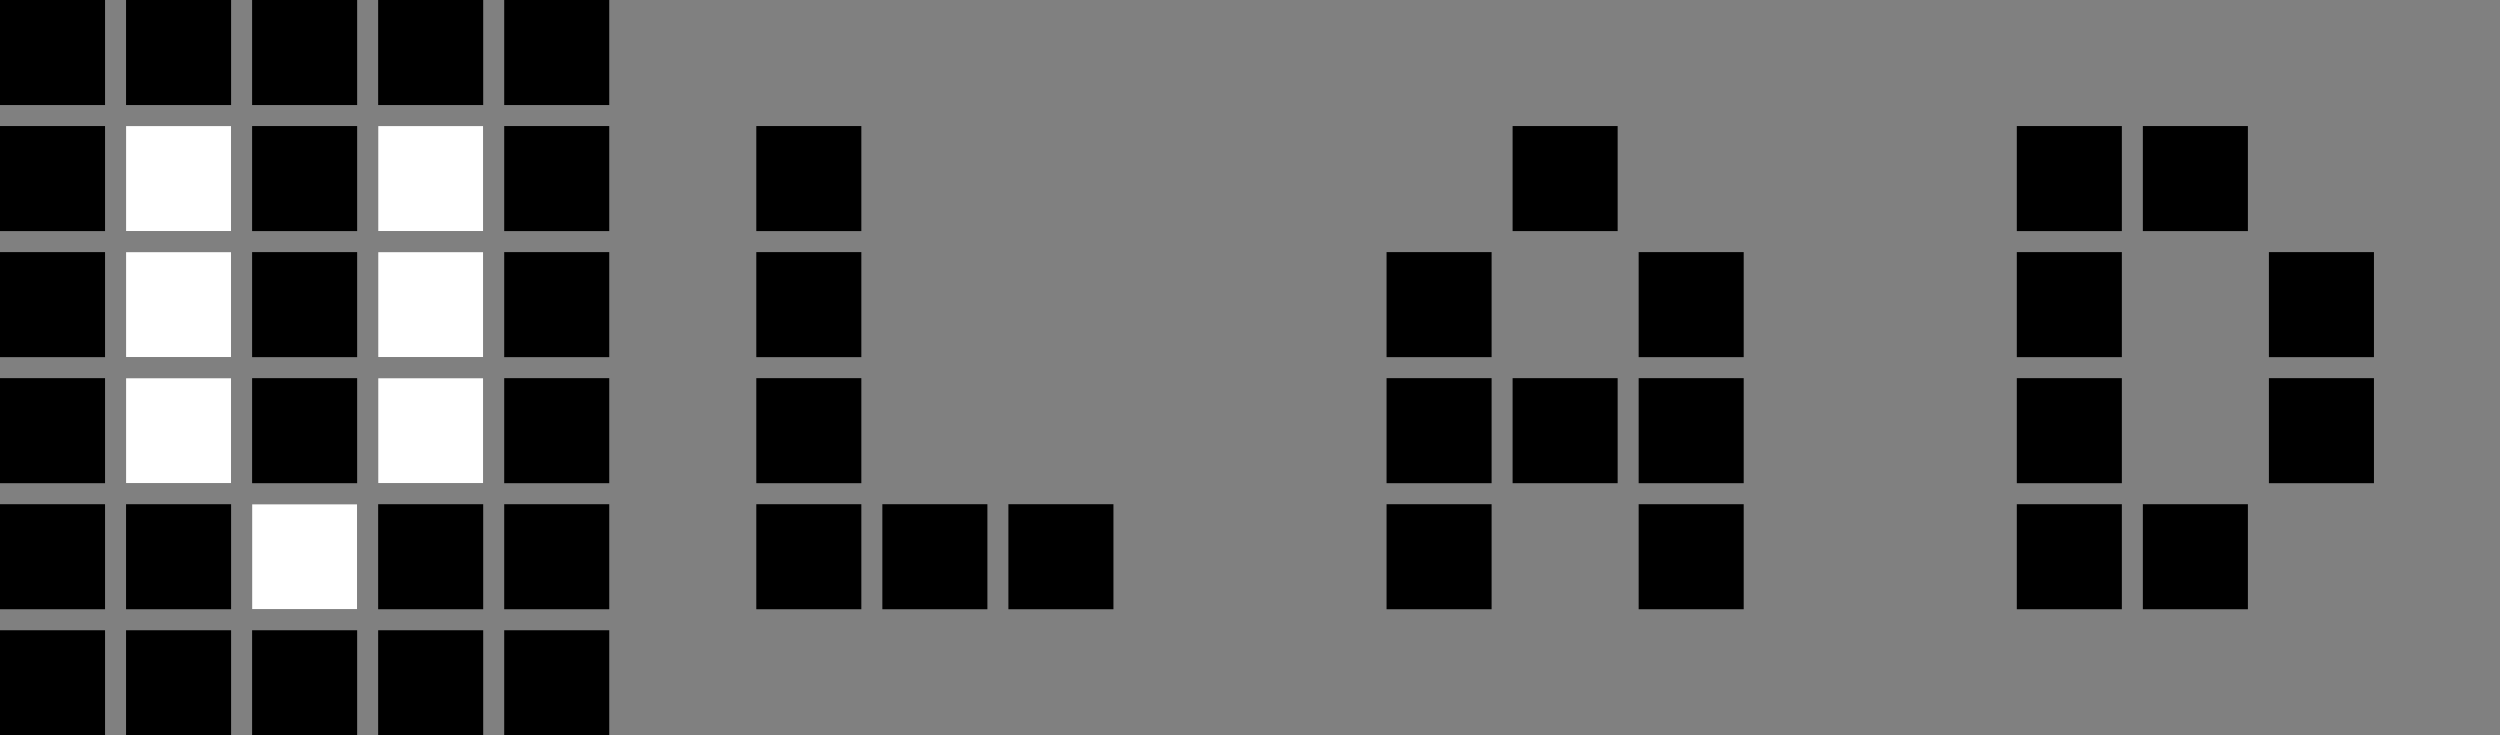 <svg xmlns="http://www.w3.org/2000/svg" xmlns:xlink="http://www.w3.org/1999/xlink" x="0px" y="0px" viewBox="0 0 119 35" xml:space="preserve">
    <rect x="0" y="0" width="119" height="35" fill="#808080" stroke="none"/>
    <defs>
        // Letter size: 18px x 24px . Container size: 30px x 36px

        <g id="V">
            <rect x="0" y="0" width="5" height="5"/>
            <rect x="0" y="6" width="5" height="5"/>
            <rect x="0" y="12" width="5" height="5"/>

            <rect x="6" y="18" width="5" height="5"/>

            <rect x="12" y="0" width="5" height="5"/>
            <rect x="12" y="6" width="5" height="5"/>
            <rect x="12" y="12" width="5" height="5"/>
        </g>

        <g id="L">
            <rect x="0" y="0" width="5" height="5"/>
            <rect x="0" y="6" width="5" height="5"/>
            <rect x="0" y="12" width="5" height="5"/>
            <rect x="0" y="18" width="5" height="5"/>

            <rect x="6" y="18" width="5" height="5"/>
            <rect x="12" y="18" width="5" height="5"/>
        </g>

        <g id="A">
            <rect x="0" y="6" width="5" height="5"/>
            <rect x="0" y="12" width="5" height="5"/>
            <rect x="0" y="18" width="5" height="5"/>

            <rect x="6" y="0" width="5" height="5"/>
            <rect x="6" y="12" width="5" height="5"/>

            <rect x="12" y="6" width="5" height="5"/>
            <rect x="12" y="12" width="5" height="5"/>
            <rect x="12" y="18" width="5" height="5"/>
        </g>

        <g id="D">
            <rect x="0" y="0" width="5" height="5"/>
            <rect x="0" y="6" width="5" height="5"/>
            <rect x="0" y="12" width="5" height="5"/>
            <rect x="0" y="18" width="5" height="5"/>

            <rect x="6" y="0" width="5" height="5"/>
            <rect x="6" y="18" width="5" height="5"/>

            <rect x="12" y="6" width="5" height="5"/>
            <rect x="12" y="12" width="5" height="5"/>
        </g>

        <g id="F">
            <rect x="0" y="0" width="5" height="5"/>
            <rect x="0" y="6" width="5" height="5"/>
            <rect x="0" y="12" width="5" height="5"/>
            <rect x="0" y="18" width="5" height="5"/>

            <rect x="6" y="0" width="5" height="5"/>
            <rect x="12" y="0" width="5" height="5"/>

            <rect x="6" y="12" width="5" height="5"/>
            <rect x="12" y="12" width="5" height="5"/>
        </g>

        <g id="I">
            <rect x="6" y="0" width="5" height="5"/>
            <rect x="6" y="6" width="5" height="5"/>
            <rect x="6" y="12" width="5" height="5"/>
            <rect x="6" y="18" width="5" height="5"/>
        </g>

        <g id="P">
            <rect x="0" y="0" width="5" height="5"/>
            <rect x="0" y="6" width="5" height="5"/>
            <rect x="0" y="12" width="5" height="5"/>
            <rect x="0" y="18" width="5" height="5"/>

            <rect x="6" y="0" width="5" height="5"/>
            <rect x="12" y="0" width="5" height="5"/>
            <rect x="12" y="6" width="5" height="5"/>
            <rect x="6" y="12" width="5" height="5"/>
            <rect x="12" y="12" width="5" height="5"/>
        </g>

        <g id="NULL">
            <rect x="0" y="0" width="5" height="5"/>
            <rect x="0" y="6" width="5" height="5"/>
            <rect x="0" y="12" width="5" height="5"/>
            <rect x="0" y="18" width="5" height="5"/>

            <rect x="6" y="0" width="5" height="5"/>
            <rect x="6" y="6" width="5" height="5"/>
            <rect x="6" y="12" width="5" height="5"/>
            <rect x="6" y="18" width="5" height="5"/>

            <rect x="12" y="0" width="5" height="5"/>
            <rect x="12" y="6" width="5" height="5"/>
            <rect x="12" y="12" width="5" height="5"/>
            <rect x="12" y="18" width="5" height="5"/>
        </g>

        <g id="BLOCK">
            <rect x="0" y="0" width="5" height="5"/>
            <rect x="0" y="6" width="5" height="5"/>
            <rect x="0" y="12" width="5" height="5"/>
            <rect x="0" y="18" width="5" height="5"/>
            <rect x="0" y="24" width="5" height="5"/>
            <rect x="0" y="30" width="5" height="5"/>

            <rect x="6" y="0" width="5" height="5"/>
            <rect x="6" y="6" width="5" height="5"/>
            <rect x="6" y="12" width="5" height="5"/>
            <rect x="6" y="18" width="5" height="5"/>
            <rect x="6" y="24" width="5" height="5"/>
            <rect x="6" y="30" width="5" height="5"/>

            <rect x="12" y="0" width="5" height="5"/>
            <rect x="12" y="6" width="5" height="5"/>
            <rect x="12" y="12" width="5" height="5"/>
            <rect x="12" y="18" width="5" height="5"/>
            <rect x="12" y="24" width="5" height="5"/>
            <rect x="12" y="30" width="5" height="5"/>

            <rect x="18" y="0" width="5" height="5"/>
            <rect x="18" y="6" width="5" height="5"/>
            <rect x="18" y="12" width="5" height="5"/>
            <rect x="18" y="18" width="5" height="5"/>
            <rect x="18" y="24" width="5" height="5"/>
            <rect x="18" y="30" width="5" height="5"/>

            <rect x="24" y="0" width="5" height="5"/>
            <rect x="24" y="6" width="5" height="5"/>
            <rect x="24" y="12" width="5" height="5"/>
            <rect x="24" y="18" width="5" height="5"/>
            <rect x="24" y="24" width="5" height="5"/>
            <rect x="24" y="30" width="5" height="5"/>
        </g>

        <g id="VLAD" style="fill:#000000">
            <use xlink:href="#BLOCK" x="0" y="0" style="fill:#000000"/>
            <use xlink:href="#V" x="6" y="6" style="fill:#FFFFFF"/>
            <use xlink:href="#L" x="36" y="6"/>
            <use xlink:href="#A" x="66" y="6"/>
            <use xlink:href="#D" x="96" y="6"/>
        </g>

    </defs>

    <use xlink:href="#VLAD" x="0" y="0"/>

</svg>
